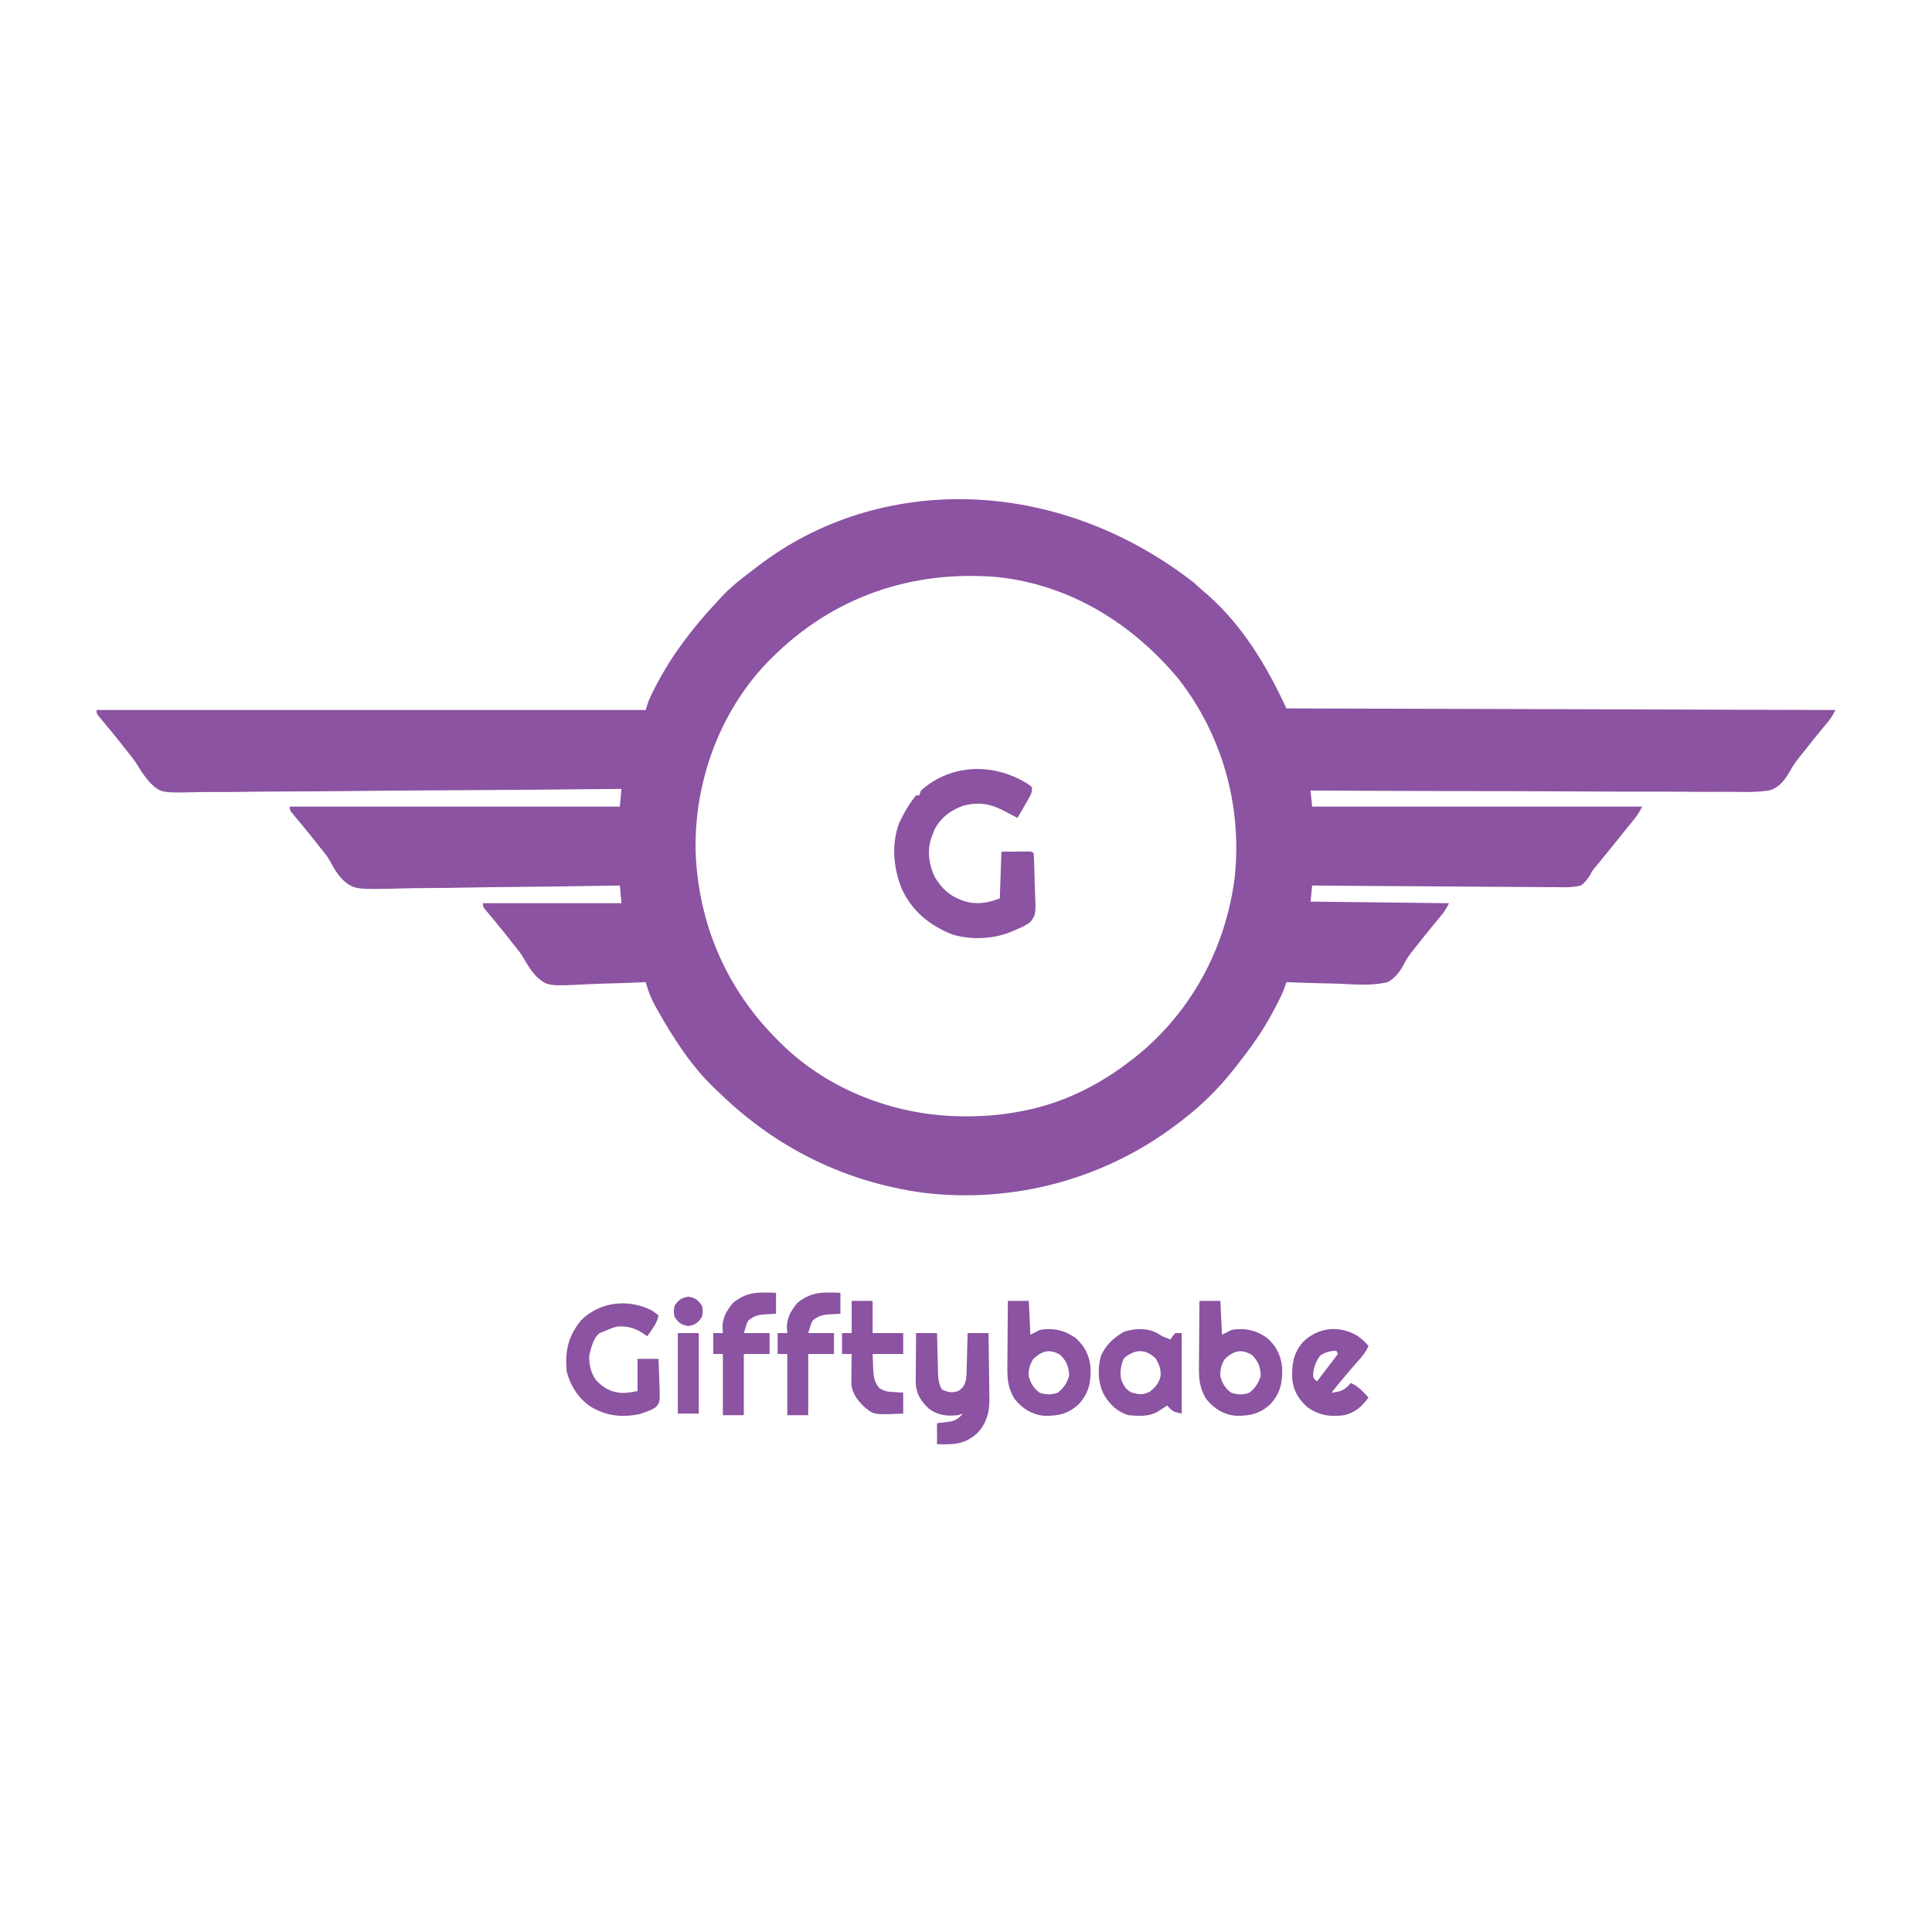 <?xml version="1.0" encoding="UTF-8"?>
<svg version="1.1" xmlns="http://www.w3.org/2000/svg" width="1200" height="1200">
<path d="M0 0 C0.804 0.743 1.609 1.485 2.438 2.25 C4.415 4.063 6.439 5.783 8.5 7.5 C30.521 26.873 45.52 51.949 57.688 78.312 C170.218 78.642 282.748 78.972 398.688 79.312 C397.195 82.297 396.087 84.235 394.035 86.711 C393.512 87.348 392.988 87.985 392.449 88.641 C391.888 89.316 391.328 89.992 390.75 90.688 C389.564 92.131 388.379 93.575 387.195 95.02 C386.603 95.742 386.01 96.465 385.399 97.209 C383.419 99.643 381.468 102.097 379.54 104.573 C378.649 105.707 377.749 106.835 376.836 107.952 C374.428 110.926 372.336 113.842 370.509 117.208 C367.393 122.529 364.084 127.228 358.001 129.17 C350.374 130.479 342.659 130.29 334.946 130.138 C331.421 130.085 327.896 130.12 324.37 130.143 C318.273 130.172 312.179 130.147 306.082 130.084 C297.268 129.992 288.456 129.984 279.642 129.996 C265.339 130.013 251.038 129.963 236.735 129.871 C222.849 129.782 208.962 129.725 195.075 129.709 C194.218 129.708 193.361 129.707 192.478 129.706 C188.178 129.702 183.878 129.698 179.577 129.694 C143.947 129.663 108.317 129.522 72.688 129.312 C73.017 132.613 73.347 135.912 73.688 139.312 C141.338 139.312 208.988 139.312 278.688 139.312 C276.992 142.703 275.428 145.045 273.062 147.938 C271.982 149.268 271.982 149.268 270.879 150.625 C269.794 151.955 269.794 151.955 268.688 153.312 C267.457 154.853 266.228 156.395 265 157.938 C262.527 161.031 260.04 164.112 257.539 167.184 C256.977 167.874 256.414 168.565 255.835 169.277 C254.73 170.632 253.625 171.987 252.519 173.34 C251.996 173.982 251.473 174.624 250.934 175.285 C250.421 175.893 249.908 176.501 249.38 177.127 C247.639 179.259 247.639 179.259 246.406 181.639 C244.737 184.428 243.244 186.284 240.688 188.312 C235.327 189.635 230.039 189.452 224.563 189.334 C222.916 189.332 221.27 189.333 219.624 189.338 C215.167 189.341 210.712 189.288 206.256 189.225 C201.594 189.169 196.932 189.163 192.27 189.153 C183.448 189.125 174.626 189.051 165.804 188.961 C155.759 188.86 145.713 188.811 135.667 188.765 C115.006 188.671 94.347 188.513 73.688 188.312 C73.358 191.613 73.028 194.912 72.688 198.312 C101.067 198.643 129.447 198.972 158.688 199.312 C157.195 202.297 156.087 204.235 154.035 206.711 C153.512 207.348 152.988 207.985 152.449 208.641 C151.888 209.316 151.328 209.992 150.75 210.688 C149.564 212.131 148.379 213.575 147.195 215.02 C146.603 215.742 146.01 216.465 145.399 217.209 C143.419 219.643 141.468 222.097 139.541 224.573 C138.649 225.709 137.745 226.836 136.826 227.95 C134.397 230.929 132.374 233.79 130.665 237.238 C128.104 241.919 125.398 245.639 120.688 248.312 C110.98 250.69 100.57 249.799 90.659 249.342 C86.939 249.188 83.218 249.12 79.496 249.045 C72.222 248.885 64.956 248.63 57.688 248.312 C57.38 249.253 57.073 250.193 56.757 251.161 C55.168 255.842 52.864 260.073 50.562 264.438 C50.068 265.375 49.574 266.313 49.065 267.279 C43.038 278.574 35.835 288.747 27.905 298.771 C26.775 300.202 25.658 301.643 24.543 303.086 C15.289 314.795 4.546 325.262 -7.312 334.312 C-7.86 334.736 -8.407 335.159 -8.97 335.596 C-53.989 370.312 -111.009 385.964 -167.5 379.188 C-215.981 372.675 -258.597 351.664 -293.688 317.874 C-295.072 316.543 -296.47 315.227 -297.871 313.914 C-312.146 300.224 -323.215 282.89 -332.875 265.75 C-333.28 265.037 -333.686 264.324 -334.104 263.589 C-336.082 259.989 -337.675 256.464 -338.941 252.551 C-339.201 251.753 -339.461 250.956 -339.729 250.134 C-340.018 249.232 -340.018 249.232 -340.312 248.312 C-341.071 248.35 -341.829 248.388 -342.61 248.427 C-349.816 248.77 -357.018 249.027 -364.23 249.193 C-367.937 249.281 -371.637 249.4 -375.34 249.595 C-401.218 250.919 -401.218 250.919 -408.264 244.701 C-411.393 241.246 -413.825 237.531 -416.073 233.459 C-418.003 230.117 -420.429 227.222 -422.875 224.25 C-423.75 223.131 -424.623 222.01 -425.492 220.887 C-427.586 218.212 -429.724 215.579 -431.883 212.957 C-432.484 212.226 -433.085 211.494 -433.705 210.74 C-434.882 209.312 -436.064 207.886 -437.25 206.465 C-437.78 205.821 -438.31 205.178 -438.855 204.516 C-439.33 203.945 -439.805 203.374 -440.294 202.786 C-441.312 201.312 -441.312 201.312 -441.312 199.312 C-412.933 199.312 -384.553 199.312 -355.312 199.312 C-355.642 195.683 -355.973 192.053 -356.312 188.312 C-357.16 188.328 -358.008 188.344 -358.881 188.36 C-379.557 188.736 -400.231 189.017 -420.909 189.193 C-430.91 189.281 -440.908 189.4 -450.906 189.595 C-459.626 189.765 -468.345 189.874 -477.067 189.912 C-481.681 189.934 -486.291 189.986 -490.905 190.11 C-521.197 190.895 -521.197 190.895 -528.569 184.663 C-531.737 181.244 -534.059 177.595 -536.162 173.449 C-537.99 170.055 -540.422 167.205 -542.875 164.25 C-543.751 163.132 -544.624 162.011 -545.492 160.887 C-547.586 158.212 -549.724 155.579 -551.883 152.957 C-552.484 152.226 -553.085 151.494 -553.705 150.74 C-554.882 149.312 -556.064 147.886 -557.25 146.465 C-558.045 145.5 -558.045 145.5 -558.855 144.516 C-559.33 143.945 -559.805 143.374 -560.294 142.786 C-561.312 141.312 -561.312 141.312 -561.312 139.312 C-493.663 139.312 -426.012 139.312 -356.312 139.312 C-355.983 135.683 -355.652 132.053 -355.312 128.312 C-356.784 128.328 -358.255 128.344 -359.771 128.36 C-394.736 128.729 -429.7 129.009 -464.666 129.181 C-468.974 129.202 -473.282 129.224 -477.59 129.246 C-478.448 129.251 -479.306 129.255 -480.189 129.26 C-494.058 129.334 -507.925 129.468 -521.792 129.624 C-536.033 129.783 -550.273 129.878 -564.514 129.912 C-573.295 129.935 -582.073 130.009 -590.853 130.147 C-596.883 130.237 -602.91 130.264 -608.94 130.242 C-612.416 130.231 -615.885 130.247 -619.36 130.339 C-641.247 130.832 -641.247 130.832 -647.953 124.646 C-651.081 121.172 -653.62 117.459 -656.003 113.445 C-658.021 110.159 -660.441 107.232 -662.875 104.25 C-663.75 103.131 -664.623 102.01 -665.492 100.887 C-667.586 98.212 -669.724 95.579 -671.883 92.957 C-672.484 92.226 -673.085 91.494 -673.705 90.74 C-674.882 89.312 -676.064 87.886 -677.25 86.465 C-678.045 85.5 -678.045 85.5 -678.855 84.516 C-679.33 83.945 -679.805 83.374 -680.294 82.786 C-681.312 81.312 -681.312 81.312 -681.312 79.312 C-568.783 79.312 -456.252 79.312 -340.312 79.312 C-339.652 77.332 -338.993 75.353 -338.312 73.312 C-327.529 49.412 -312.179 29.302 -294.312 10.312 C-293.658 9.604 -293.003 8.895 -292.328 8.164 C-286.263 1.814 -279.297 -3.404 -272.312 -8.688 C-271.505 -9.31 -271.505 -9.31 -270.681 -9.945 C-195.798 -67.494 -86.024 -66.695 0 0 Z M-262.312 47.312 C-263.214 48.214 -264.115 49.115 -265.043 50.043 C-294.75 81.261 -310.28 124.684 -309.242 167.501 C-307.532 212.274 -290.07 252.703 -258.312 284.312 C-257.813 284.815 -257.313 285.317 -256.798 285.834 C-226.625 315.845 -184.181 331.742 -141.938 331.688 C-141.248 331.687 -140.558 331.687 -139.848 331.687 C-126.725 331.647 -114.111 330.265 -101.312 327.312 C-100.54 327.136 -99.767 326.959 -98.97 326.777 C-77.445 321.638 -56.719 310.825 -39.312 297.312 C-37.992 296.299 -37.992 296.299 -36.645 295.266 C-1.447 267.432 20.378 226.71 25.688 182.312 C30.11 138.475 17.803 94.784 -9.312 60 C-37.917 25.687 -76.348 1.699 -121.396 -3.221 C-174.978 -7.903 -224.331 9.145 -262.312 47.312 Z " fill="#8B53A1" transform="translate(741.312,361.688)"/>
<path d="M0 0 C0.643 0.556 1.286 1.111 1.949 1.684 C1.949 4.874 1.524 5.796 -0.02 8.477 C-0.629 9.545 -0.629 9.545 -1.25 10.635 C-1.679 11.373 -2.109 12.111 -2.551 12.871 C-2.98 13.621 -3.409 14.37 -3.852 15.143 C-4.912 16.993 -5.981 18.839 -7.051 20.684 C-9.295 19.574 -11.494 18.435 -13.68 17.211 C-23.074 12.12 -30.222 10.414 -40.676 13.121 C-48.497 15.828 -54.519 20.325 -58.488 27.684 C-59.046 29.002 -59.569 30.336 -60.051 31.684 C-60.285 32.309 -60.52 32.934 -60.762 33.578 C-63.273 41.586 -62.043 50.118 -58.34 57.551 C-54.237 64.339 -49.523 68.928 -42.051 71.684 C-41.111 72.037 -41.111 72.037 -40.152 72.398 C-32.626 74.749 -25.237 73.558 -18.051 70.684 C-17.721 61.114 -17.391 51.544 -17.051 41.684 C-13.936 41.663 -10.822 41.642 -7.613 41.621 C-6.63 41.612 -5.648 41.603 -4.635 41.594 C-3.866 41.591 -3.097 41.589 -2.305 41.586 C-1.514 41.581 -0.723 41.575 0.092 41.57 C1.949 41.684 1.949 41.684 2.949 42.684 C3.363 48.272 3.477 53.862 3.574 59.464 C3.616 61.35 3.677 63.236 3.759 65.121 C4.424 80.74 4.424 80.74 0.861 85.435 C-1.736 87.29 -4.084 88.526 -7.051 89.684 C-8.456 90.317 -8.456 90.317 -9.89 90.963 C-21.217 95.979 -35.758 96.779 -47.613 93.059 C-61.425 87.58 -72.048 79.037 -78.566 65.547 C-84.197 52.393 -85.677 36.908 -80.328 23.336 C-77.503 17.469 -74.248 11.689 -70.051 6.684 C-69.391 6.684 -68.731 6.684 -68.051 6.684 C-67.721 5.694 -67.391 4.704 -67.051 3.684 C-47.72 -13.419 -21.084 -13.505 0 0 Z " fill="#8B53A1" transform="translate(639.051,487.316)"/>
<path d="M0 0 C4.29 0 8.58 0 13 0 C13.33 6.93 13.66 13.86 14 21 C15.98 20.01 17.96 19.02 20 18 C28.261 16.646 35.183 18.188 42 23 C47.775 28.03 50.54 33.721 51.352 41.27 C51.729 50.441 50.347 57.207 44.098 64.098 C37.503 70.262 31.232 71.538 22.324 71.375 C14.721 70.517 9.064 66.868 4.254 61.039 C-0.126 53.916 -0.409 48.188 -0.293 39.941 C-0.289 38.797 -0.284 37.653 -0.28 36.474 C-0.263 32.836 -0.226 29.2 -0.188 25.562 C-0.172 23.089 -0.159 20.616 -0.146 18.143 C-0.113 12.095 -0.062 6.048 0 0 Z M15.688 36.188 C13.546 39.756 12.69 42.882 13 47 C14.281 51.455 16.034 54.275 19.75 57.062 C23.866 58.25 26.96 58.574 31 57 C34.787 54.088 36.682 51.048 38.062 46.5 C37.966 41.084 36.466 37.506 32.688 33.625 C26 29.581 21.224 30.951 15.688 36.188 Z " fill="#8B53A1" transform="translate(745,808)"/>
<path d="M0 0 C4.29 0 8.58 0 13 0 C13.33 6.93 13.66 13.86 14 21 C15.98 20.01 17.96 19.02 20 18 C28.261 16.646 35.183 18.188 42 23 C47.775 28.03 50.54 33.721 51.352 41.27 C51.729 50.441 50.347 57.207 44.098 64.098 C37.503 70.262 31.232 71.538 22.324 71.375 C14.721 70.517 9.064 66.868 4.254 61.039 C-0.126 53.916 -0.409 48.188 -0.293 39.941 C-0.289 38.797 -0.284 37.653 -0.28 36.474 C-0.263 32.836 -0.226 29.2 -0.188 25.562 C-0.172 23.089 -0.159 20.616 -0.146 18.143 C-0.113 12.095 -0.062 6.048 0 0 Z M15.688 36.188 C13.546 39.756 12.69 42.882 13 47 C14.281 51.455 16.034 54.275 19.75 57.062 C23.866 58.25 26.96 58.574 31 57 C34.787 54.088 36.682 51.048 38.062 46.5 C37.966 41.084 36.466 37.506 32.688 33.625 C26 29.581 21.224 30.951 15.688 36.188 Z " fill="#8B53A1" transform="translate(626,808)"/>
<path d="M0 0 C1.358 0.966 2.7 1.957 4 3 C3.366 6.498 1.948 8.841 -0.062 11.75 C-0.61 12.549 -1.158 13.348 -1.723 14.172 C-2.144 14.775 -2.566 15.378 -3 16 C-3.866 15.381 -4.732 14.762 -5.625 14.125 C-11.08 10.69 -15.547 9.444 -22 10 C-24.763 10.803 -27.367 11.847 -30 13 C-30.784 13.309 -31.567 13.619 -32.375 13.938 C-36.422 16.584 -37.994 23.485 -39 28 C-39.173 33.54 -38.098 38.353 -35 43 C-30.148 48.123 -25.68 50.803 -18.5 51.188 C-14.564 51.042 -14.564 51.042 -9 50 C-9 43.4 -9 36.8 -9 30 C-4.71 30 -0.42 30 4 30 C4.216 34.565 4.374 39.12 4.5 43.688 C4.601 45.628 4.601 45.628 4.703 47.607 C4.895 56.894 4.895 56.894 2.43 59.94 C0.322 61.325 -1.614 62.196 -4 63 C-5.169 63.425 -6.338 63.851 -7.543 64.289 C-18.798 66.604 -28.658 65.508 -38.398 59.527 C-46 54.186 -50.551 46.922 -53 38 C-54.208 25.362 -52.144 15.867 -44.059 6.043 C-32.299 -5.627 -14.549 -7.488 0 0 Z " fill="#8B53A1" transform="translate(405,814)"/>
<path d="M0 0 C4.29 0 8.58 0 13 0 C13.049 2.108 13.098 4.215 13.148 6.387 C13.203 8.439 13.26 10.491 13.317 12.543 C13.356 13.964 13.39 15.384 13.422 16.805 C13.468 18.854 13.526 20.901 13.586 22.949 C13.617 24.18 13.649 25.411 13.681 26.678 C13.991 29.908 14.447 32.16 16 35 C20.024 36.857 22.063 37.3 26.312 35.938 C29.438 33.684 29.892 32.624 31 29 C31.364 25.713 31.364 25.713 31.414 22.168 C31.453 20.876 31.491 19.583 31.531 18.252 C31.563 16.897 31.594 15.542 31.625 14.188 C31.663 12.813 31.702 11.439 31.742 10.064 C31.836 6.71 31.919 3.355 32 0 C36.29 0 40.58 0 45 0 C45.124 6.938 45.215 13.875 45.275 20.813 C45.3 23.17 45.334 25.527 45.377 27.883 C45.438 31.284 45.466 34.684 45.488 38.086 C45.514 39.128 45.54 40.17 45.566 41.244 C45.569 49.225 43.736 55.896 38.259 61.912 C30.386 69.261 23.43 69.323 13 69 C13 64.71 13 60.42 13 56 C15.995 55.609 18.99 55.219 21.984 54.828 C25.4 53.89 26.755 52.681 29 50 C27.515 50.495 27.515 50.495 26 51 C19.166 51.74 13.622 51.126 8 47 C3.093 42.398 0.185 38.084 -0.227 31.219 C-0.227 29.765 -0.216 28.31 -0.195 26.855 C-0.192 26.086 -0.19 25.316 -0.187 24.523 C-0.176 22.078 -0.15 19.633 -0.125 17.188 C-0.115 15.524 -0.106 13.861 -0.098 12.197 C-0.076 8.131 -0.041 4.066 0 0 Z " fill="#8B53A1" transform="translate(569,828)"/>
<path d="M0 0 C1.192 0.701 2.379 1.409 3.562 2.125 C5.219 2.815 6.882 3.495 8.562 4.125 C9.181 3.135 9.181 3.135 9.812 2.125 C10.679 1.135 10.679 1.135 11.562 0.125 C12.883 0.125 14.203 0.125 15.562 0.125 C15.562 16.625 15.562 33.125 15.562 50.125 C10.541 49.121 9.7 48.727 6.562 45.125 C6.02 45.474 5.477 45.824 4.918 46.184 C4.203 46.639 3.487 47.094 2.75 47.562 C1.688 48.241 1.688 48.241 0.605 48.934 C-4.933 52.163 -11.231 51.654 -17.438 51.125 C-24.299 49.118 -29.093 44.597 -32.688 38.5 C-36.51 31.127 -36.884 22.108 -34.566 14.125 C-31.315 7.133 -26.794 3.1 -20.25 -0.75 C-13.492 -2.744 -6.43 -3.251 0 0 Z M-20.312 15.75 C-22.324 19.997 -23.037 24.543 -21.965 29.16 C-20.532 32.847 -19.004 35.39 -15.438 37.125 C-10.549 38.308 -8.637 38.736 -4.125 36.438 C-0.459 33.283 1.19 31.536 2.438 26.812 C2.588 22.365 1.747 19.985 -0.438 16.125 C-6.632 9.763 -13.59 9.924 -20.312 15.75 Z " fill="#8B53A1" transform="translate(718.438,827.875)"/>
<path d="M0 0 C2.772 1.907 4.914 3.893 7.102 6.445 C5.401 10.589 2.46 13.689 -0.461 17.008 C-1.541 18.25 -2.621 19.494 -3.699 20.738 C-4.236 21.358 -4.773 21.977 -5.327 22.615 C-8.937 26.82 -12.415 31.135 -15.898 35.445 C-10.087 34.85 -7.725 33.968 -3.898 29.445 C-0.683 30.854 1.423 32.549 3.852 35.07 C4.465 35.702 5.079 36.334 5.711 36.984 C6.399 37.708 6.399 37.708 7.102 38.445 C3.03 44.129 -1.029 47.702 -7.898 49.445 C-16.595 50.6 -23.703 49.62 -30.898 44.445 C-36.329 39.601 -39.506 34.267 -40.25 27.02 C-40.605 17.729 -39.573 10.664 -33.254 3.609 C-23.743 -5.193 -11.297 -6.44 0 0 Z M-22.898 12.445 C-25.595 15.997 -26.784 19.411 -27.273 23.82 C-27.144 26.599 -27.144 26.599 -24.898 28.445 C-18.463 20.03 -18.463 20.03 -11.898 11.445 C-12.228 10.785 -12.558 10.125 -12.898 9.445 C-16.746 9.445 -19.741 10.285 -22.898 12.445 Z " fill="#8B53A1" transform="translate(842.898,829.555)"/>
<path d="M0 0 C0 4.29 0 8.58 0 13 C-4.443 13.244 -4.443 13.244 -8.887 13.488 C-12.318 14.052 -14.258 14.876 -17 17 C-18.211 18.997 -18.211 18.997 -18.812 21.188 C-19.204 22.446 -19.596 23.704 -20 25 C-14.72 25 -9.44 25 -4 25 C-4 29.29 -4 33.58 -4 38 C-9.28 38 -14.56 38 -20 38 C-20 50.54 -20 63.08 -20 76 C-24.29 76 -28.58 76 -33 76 C-33 63.46 -33 50.92 -33 38 C-34.98 38 -36.96 38 -39 38 C-39 33.71 -39 29.42 -39 25 C-37.02 25 -35.04 25 -33 25 C-33.124 23.267 -33.124 23.267 -33.25 21.5 C-33.239 15.3 -30.597 10.952 -26.75 6.25 C-18.182 -0.761 -10.675 -0.466 0 0 Z " fill="#8B53A1" transform="translate(522,803)"/>
<path d="M0 0 C0 4.29 0 8.58 0 13 C-4.443 13.244 -4.443 13.244 -8.887 13.488 C-12.318 14.052 -14.258 14.876 -17 17 C-18.211 18.997 -18.211 18.997 -18.812 21.188 C-19.204 22.446 -19.596 23.704 -20 25 C-14.72 25 -9.44 25 -4 25 C-4 29.29 -4 33.58 -4 38 C-9.28 38 -14.56 38 -20 38 C-20 50.54 -20 63.08 -20 76 C-24.29 76 -28.58 76 -33 76 C-33 63.46 -33 50.92 -33 38 C-34.98 38 -36.96 38 -39 38 C-39 33.71 -39 29.42 -39 25 C-37.02 25 -35.04 25 -33 25 C-33.124 23.267 -33.124 23.267 -33.25 21.5 C-33.239 15.3 -30.597 10.952 -26.75 6.25 C-18.182 -0.761 -10.675 -0.466 0 0 Z " fill="#8B53A1" transform="translate(482,803)"/>
<path d="M0 0 C4.29 0 8.58 0 13 0 C13 6.6 13 13.2 13 20 C19.27 20 25.54 20 32 20 C32 24.29 32 28.58 32 33 C25.73 33 19.46 33 13 33 C13.103 35.537 13.206 38.074 13.312 40.688 C13.337 41.477 13.362 42.267 13.388 43.081 C13.616 47.469 14.21 50.427 17 54 C20.404 56.27 22.165 56.365 26.188 56.625 C29.065 56.811 29.065 56.811 32 57 C32 61.29 32 65.58 32 70 C13.778 70.796 13.778 70.796 8 66 C3.665 61.88 0.332 57.653 -0.227 51.505 C-0.211 50.224 -0.211 50.224 -0.195 48.918 C-0.189 47.987 -0.182 47.055 -0.176 46.096 C-0.159 45.136 -0.142 44.176 -0.125 43.188 C-0.116 42.208 -0.107 41.229 -0.098 40.221 C-0.074 37.814 -0.041 35.407 0 33 C-1.98 33 -3.96 33 -6 33 C-6 28.71 -6 24.42 -6 20 C-4.02 20 -2.04 20 0 20 C0 13.4 0 6.8 0 0 Z " fill="#8B53A1" transform="translate(529,808)"/>
<path d="M0 0 C4.29 0 8.58 0 13 0 C13 16.5 13 33 13 50 C8.71 50 4.42 50 0 50 C0 33.5 0 17 0 0 Z " fill="#8C54A1" transform="translate(421,828)"/>
<path d="M0 0 C4.459 0.796 5.908 1.933 8.5 5.625 C9.125 9.125 9.125 9.125 8.5 12.625 C5.908 16.317 4.459 17.454 0 18.25 C-4.459 17.454 -5.908 16.317 -8.5 12.625 C-9.125 9.125 -9.125 9.125 -8.5 5.625 C-5.908 1.933 -4.459 0.796 0 0 Z " fill="#8B53A1" transform="translate(427.5,805.375)"/>
</svg>
